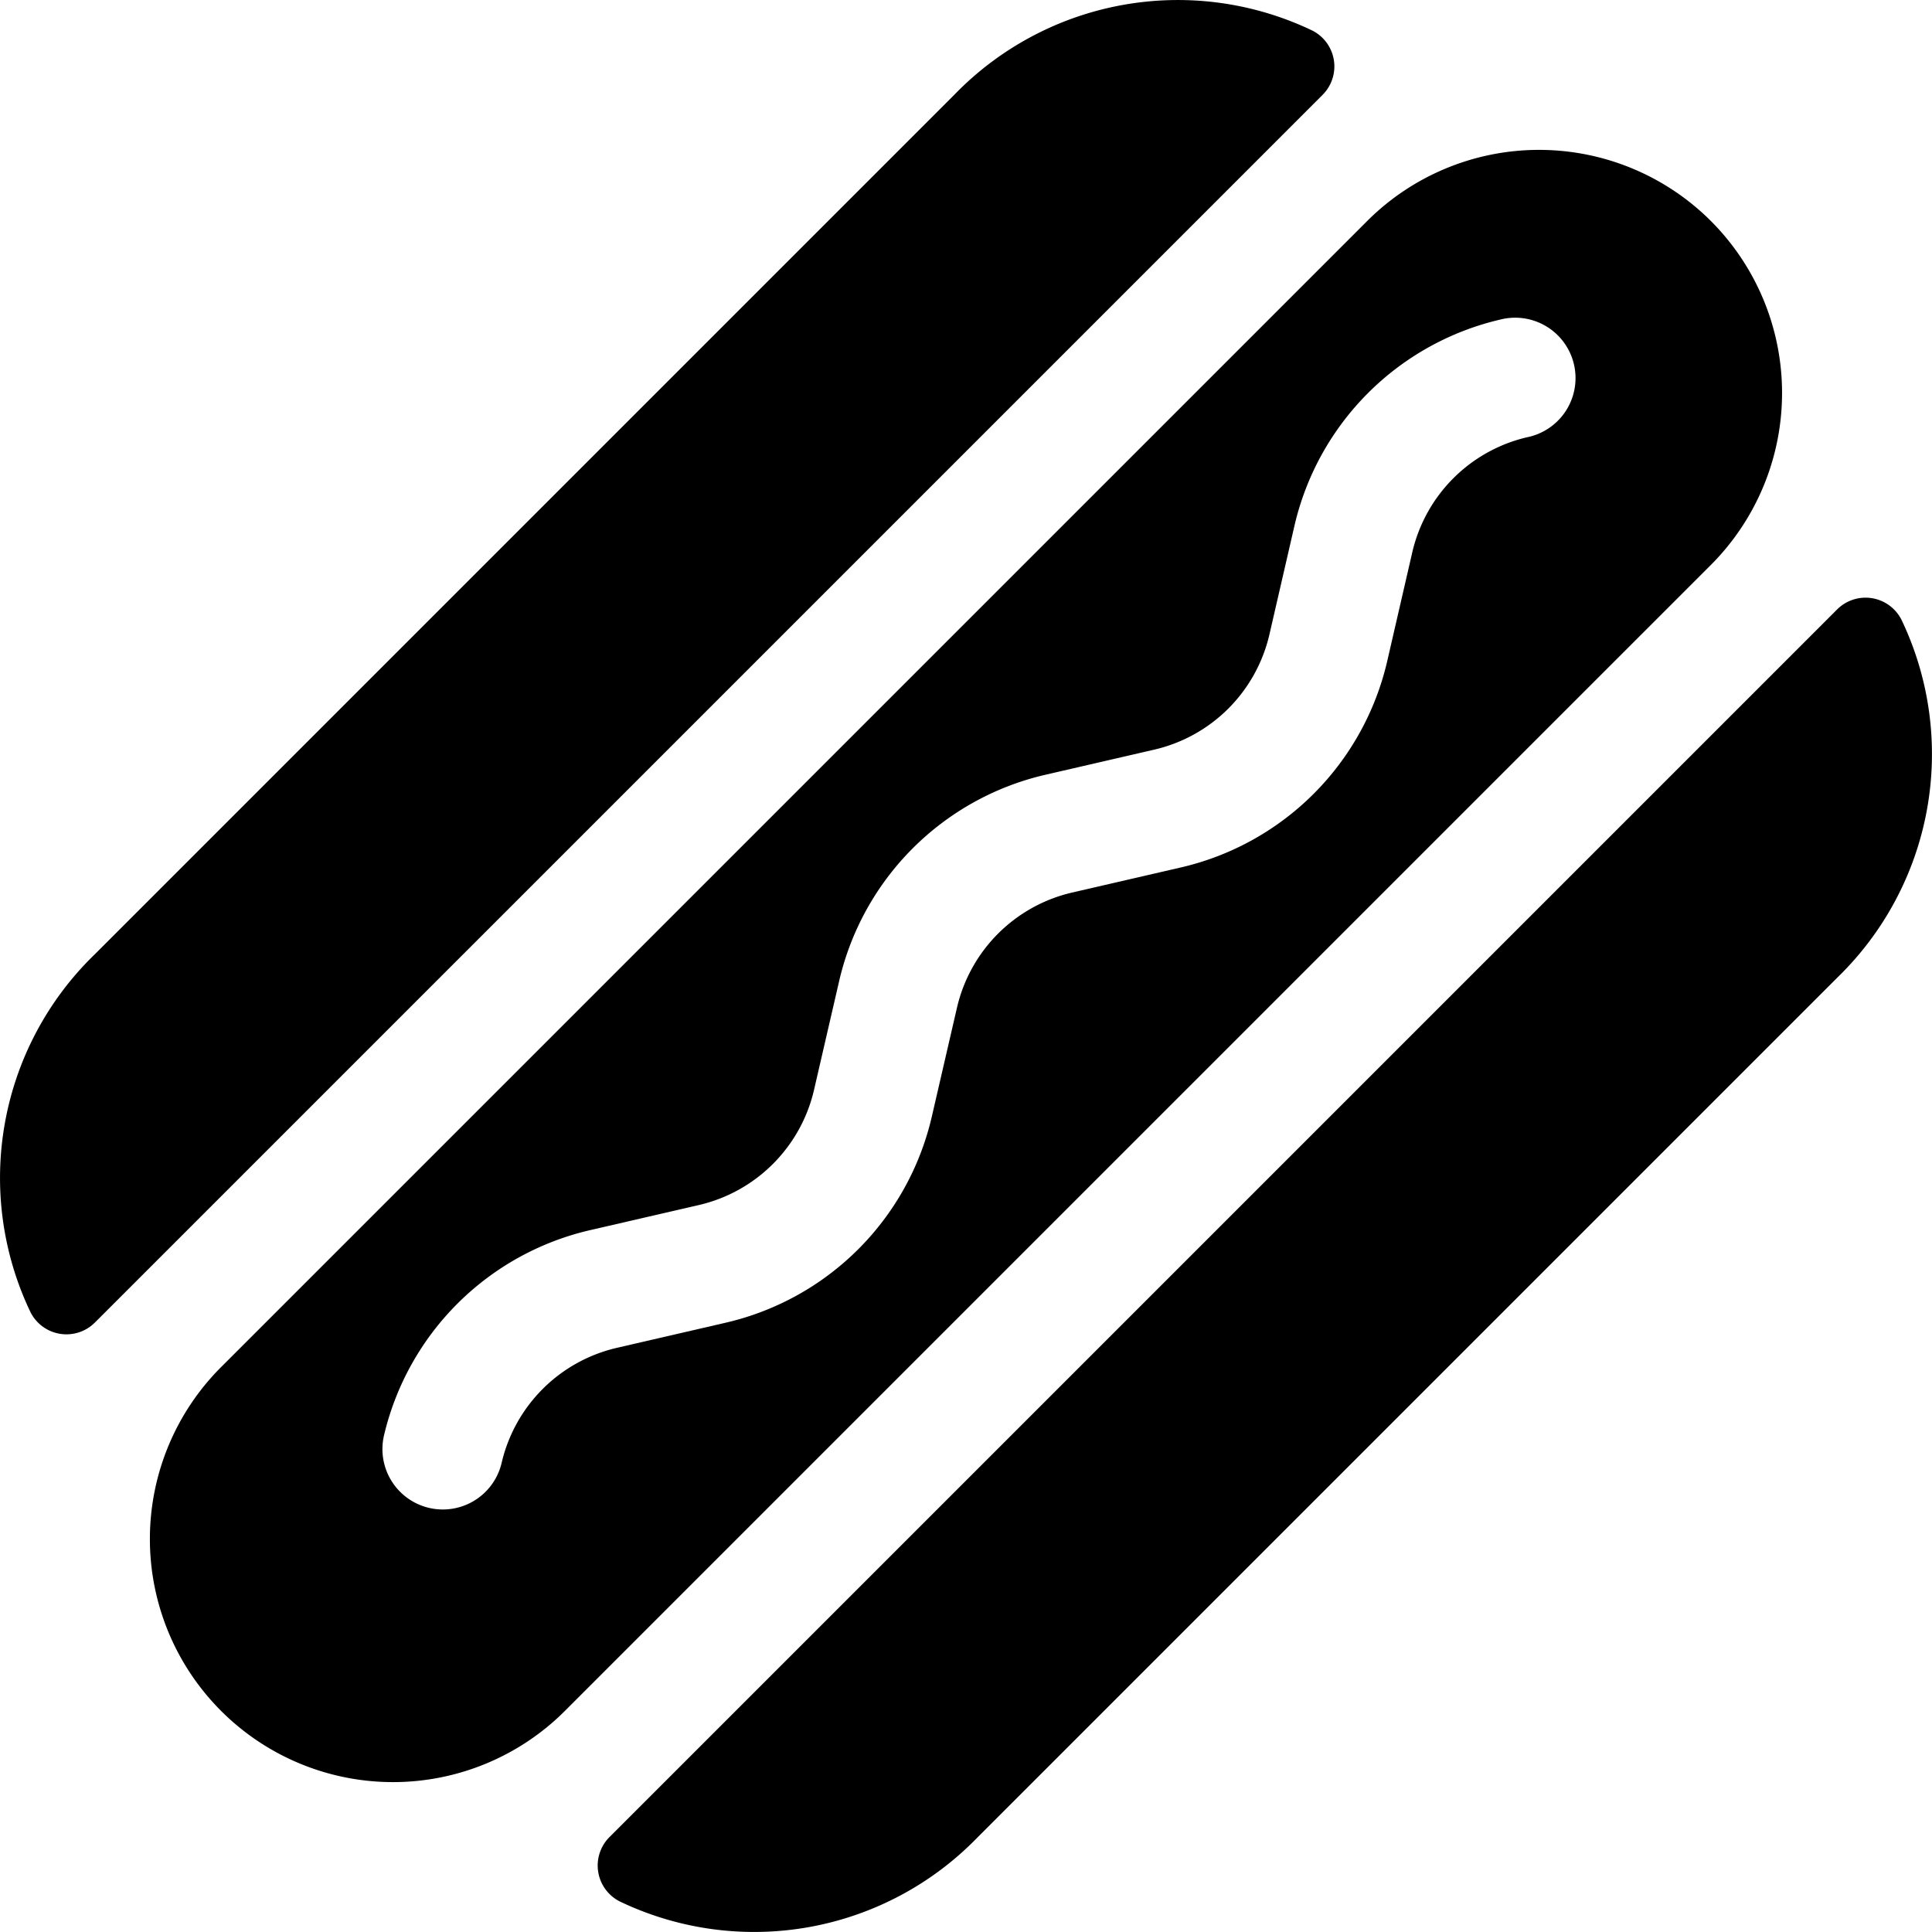 <svg id="Bold" xmlns="http://www.w3.org/2000/svg" viewBox="0 0 24 24"><title>fast-food-hot-dog</title><path d="M23.63,7.718a.5.5,0,0,0-.809-.147L7.571,22.821a.5.5,0,0,0,.148.809,3.865,3.865,0,0,0,4.426-.807L22.822,12.146A3.867,3.867,0,0,0,23.63,7.718Z"/><path d="M16.568.736A.5.5,0,0,0,16.282.37a3.866,3.866,0,0,0-4.427.807L1.177,11.855A3.866,3.866,0,0,0,.37,16.282a.5.5,0,0,0,.809.147l15.25-15.25A.5.5,0,0,0,16.568.736Z"/><path d="M21.254,2.746a3.021,3.021,0,0,0-4.271,0L2.747,16.982a3.02,3.02,0,1,0,4.27,4.272L21.254,7.017A3.023,3.023,0,0,0,21.254,2.746ZM18.969,5.432a1.91,1.91,0,0,0-1.424,1.424L17.23,8.224a3.422,3.422,0,0,1-2.549,2.549l-1.369.316a1.911,1.911,0,0,0-1.423,1.424l-.316,1.368a3.418,3.418,0,0,1-2.549,2.548l-1.368.316A1.912,1.912,0,0,0,6.232,18.17a.75.75,0,0,1-1.462-.338,3.421,3.421,0,0,1,2.549-2.548l1.369-.316a1.912,1.912,0,0,0,1.423-1.424l.316-1.369a3.42,3.42,0,0,1,2.548-2.548l1.369-.316a1.91,1.91,0,0,0,1.424-1.424l.315-1.368a3.421,3.421,0,0,1,2.549-2.548.75.75,0,1,1,.337,1.461Z"/></svg>